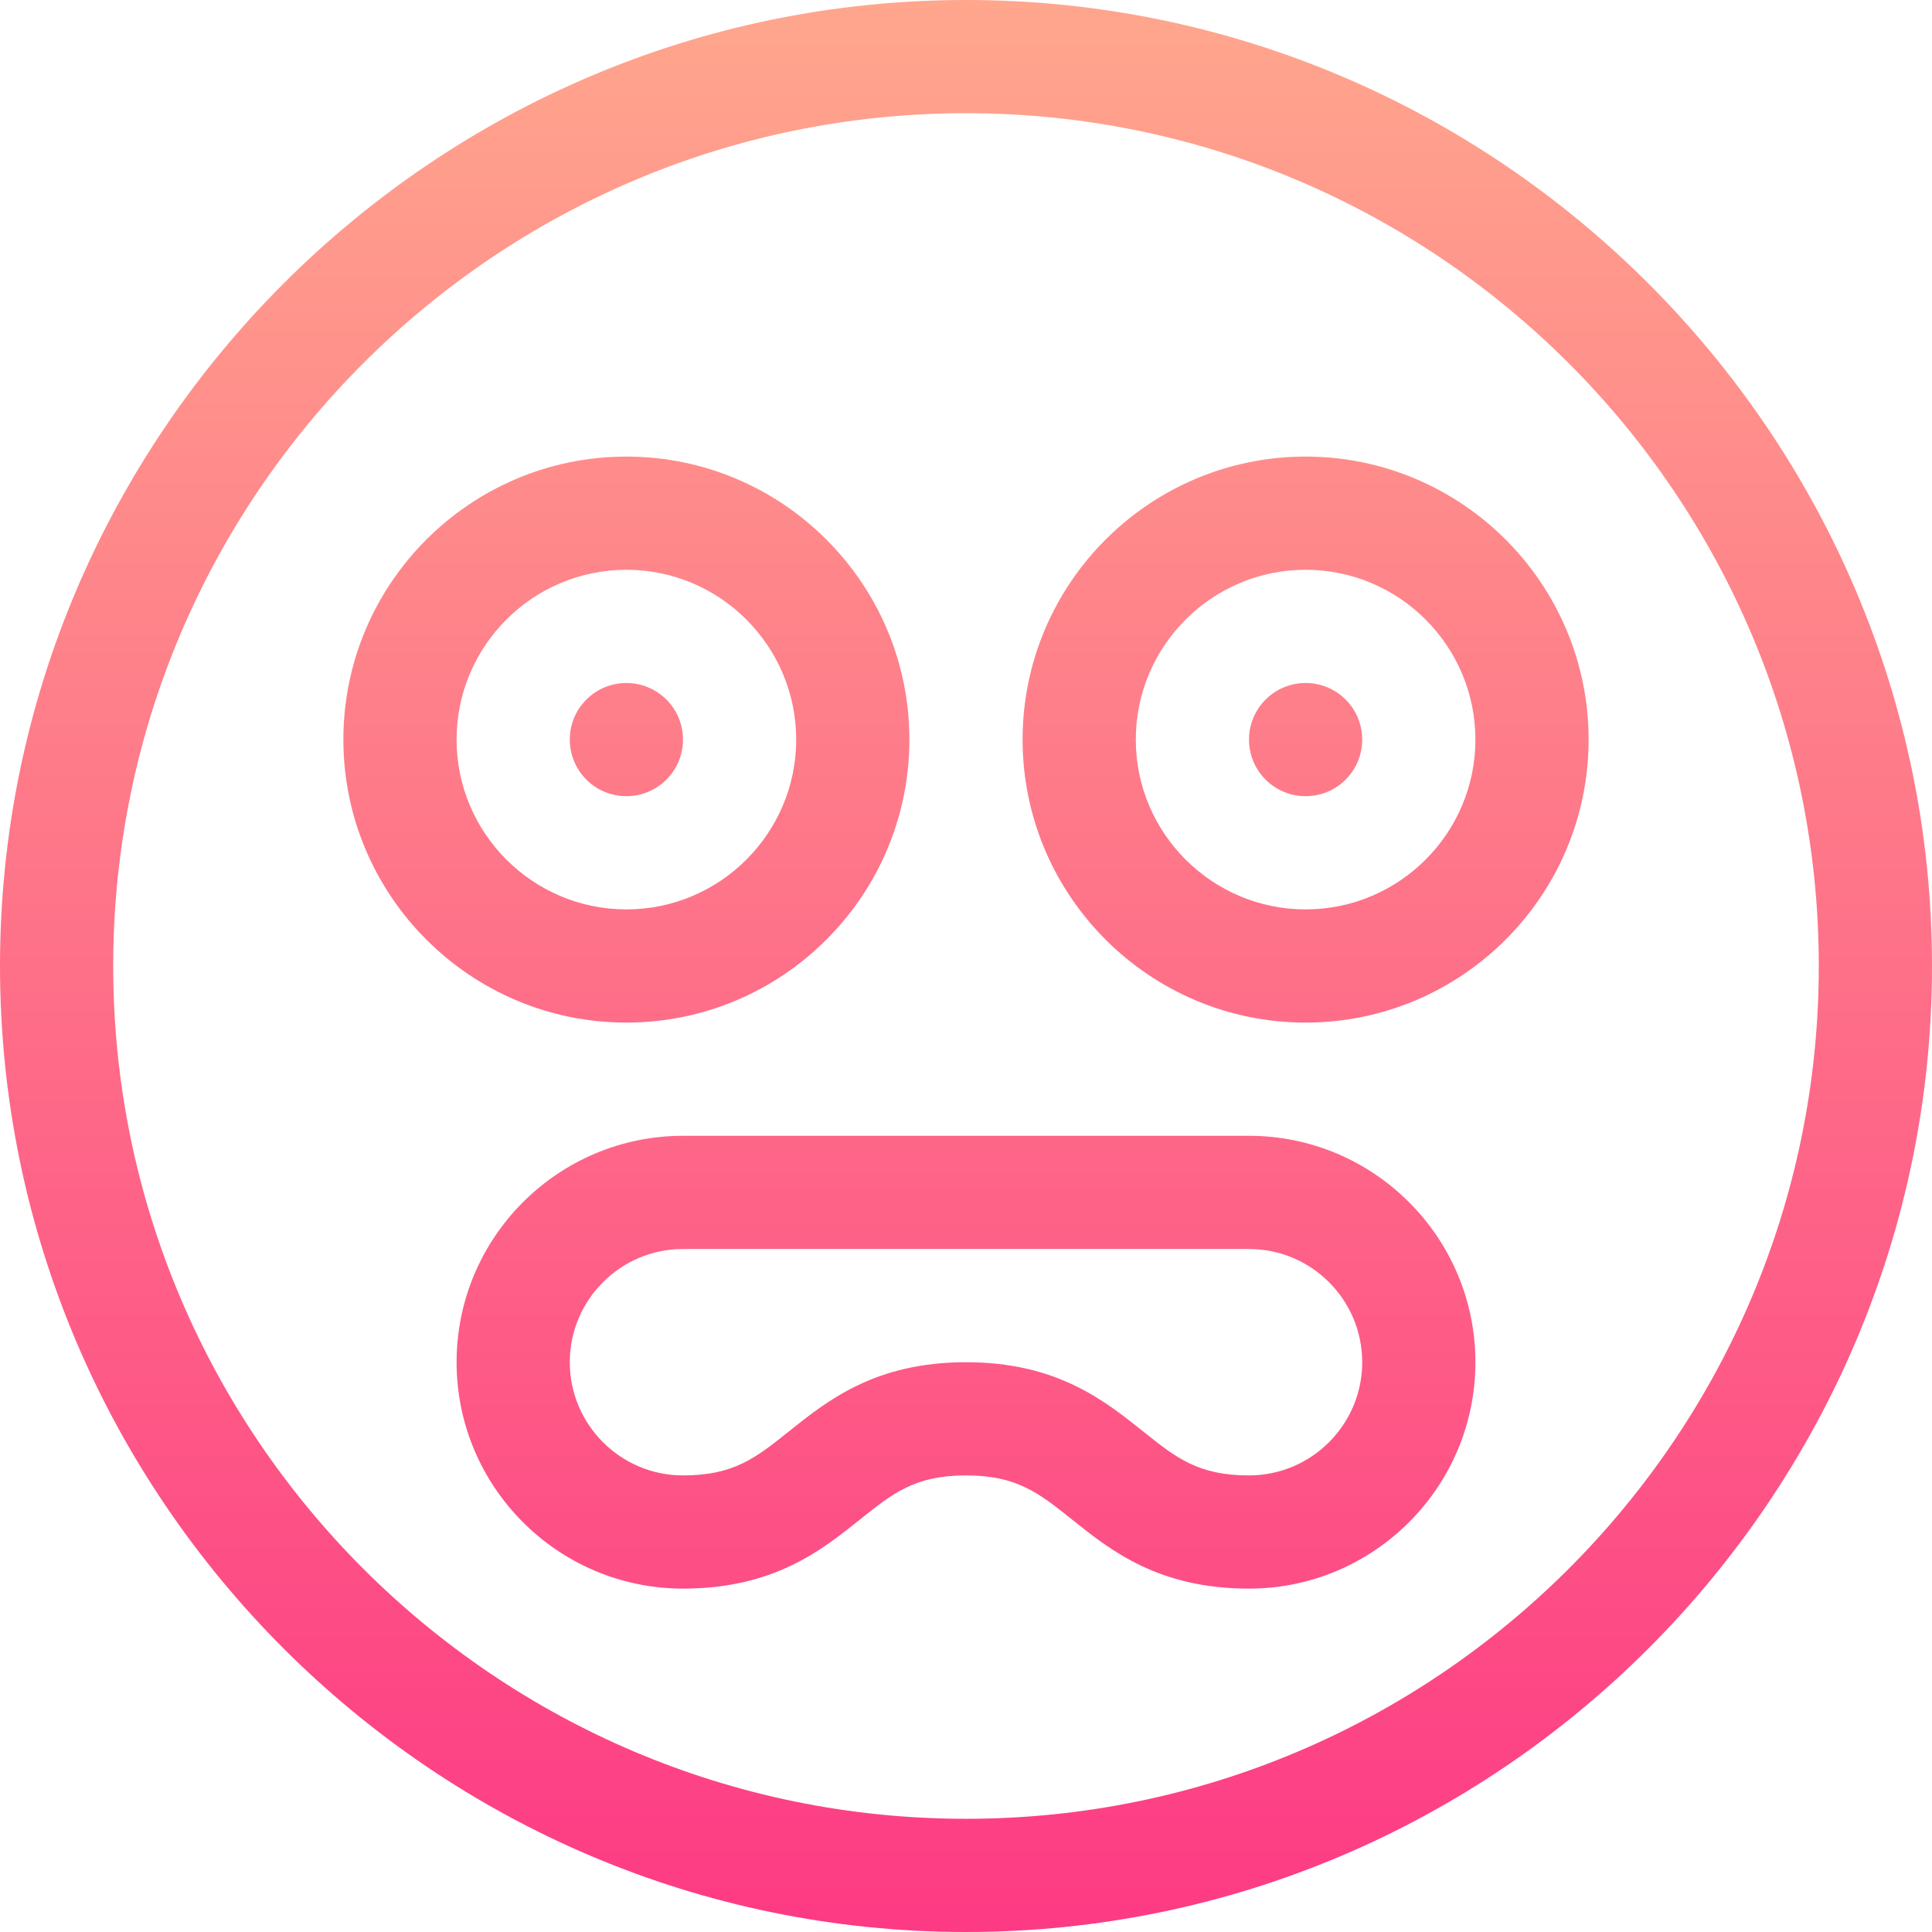 <svg id="Capa_1" enable-background="new 0 0 512 512" height="512" viewBox="0 0 512 512" width="512" xmlns="http://www.w3.org/2000/svg" xmlns:xlink="http://www.w3.org/1999/xlink"><linearGradient id="SVGID_1_" gradientUnits="userSpaceOnUse" x1="256" x2="256" y1="512" y2="0"><stop offset="0" stop-color="#fd3a84"/><stop offset="1" stop-color="#ffa68d"/></linearGradient><g><g><g><path d="m176.607 206.606c5.858-5.858 5.858-15.355 0-21.213s-15.355-5.858-21.213 0-5.858 15.355 0 21.213c5.857 5.858 15.355 5.858 21.213 0zm64.393-10.606c0-41.355-33.645-75-75-75s-75 33.645-75 75 33.645 75 75 75 75-33.645 75-75zm-120 0c0-24.813 20.187-45 45-45s45 20.187 45 45-20.187 45-45 45-45-20.187-45-45zm135-196c-140.959 0-256 115.049-256 256 0 140.958 115.05 256 256 256 140.959 0 256-115.049 256-256 0-140.959-115.049-256-256-256zm0 482c-124.617 0-226-101.383-226-226s101.383-226 226-226 226 101.383 226 226-101.383 226-226 226zm90-361c-41.355 0-75 33.645-75 75s33.645 75 75 75 75-33.645 75-75-33.645-75-75-75zm0 120c-24.813 0-45-20.187-45-45s20.187-45 45-45 45 20.187 45 45-20.187 45-45 45zm-10.607-55.607c-5.858 5.858-5.858 15.355 0 21.213s15.355 5.858 21.213 0 5.858-15.355 0-21.213c-5.857-5.857-15.355-5.857-21.213 0zm-4.393 115.607h-150c-33.084 0-60 26.916-60 60s26.916 60 60 60c24.012 0 36.686-10.14 46.871-18.287 8.816-7.053 14.641-11.713 28.129-11.713s19.313 4.66 28.13 11.713c10.183 8.147 22.858 18.287 46.87 18.287 33.084 0 60-26.916 60-60s-26.916-60-60-60zm0 90c-13.488 0-19.313-4.66-28.13-11.713-10.183-8.147-22.858-18.287-46.87-18.287s-36.686 10.14-46.871 18.287c-8.816 7.053-14.641 11.713-28.129 11.713-16.542 0-30-13.458-30-30s13.458-30 30-30h150c16.542 0 30 13.458 30 30s-13.458 30-30 30z" fill="url(#SVGID_1_)"/></g></g></g></svg>